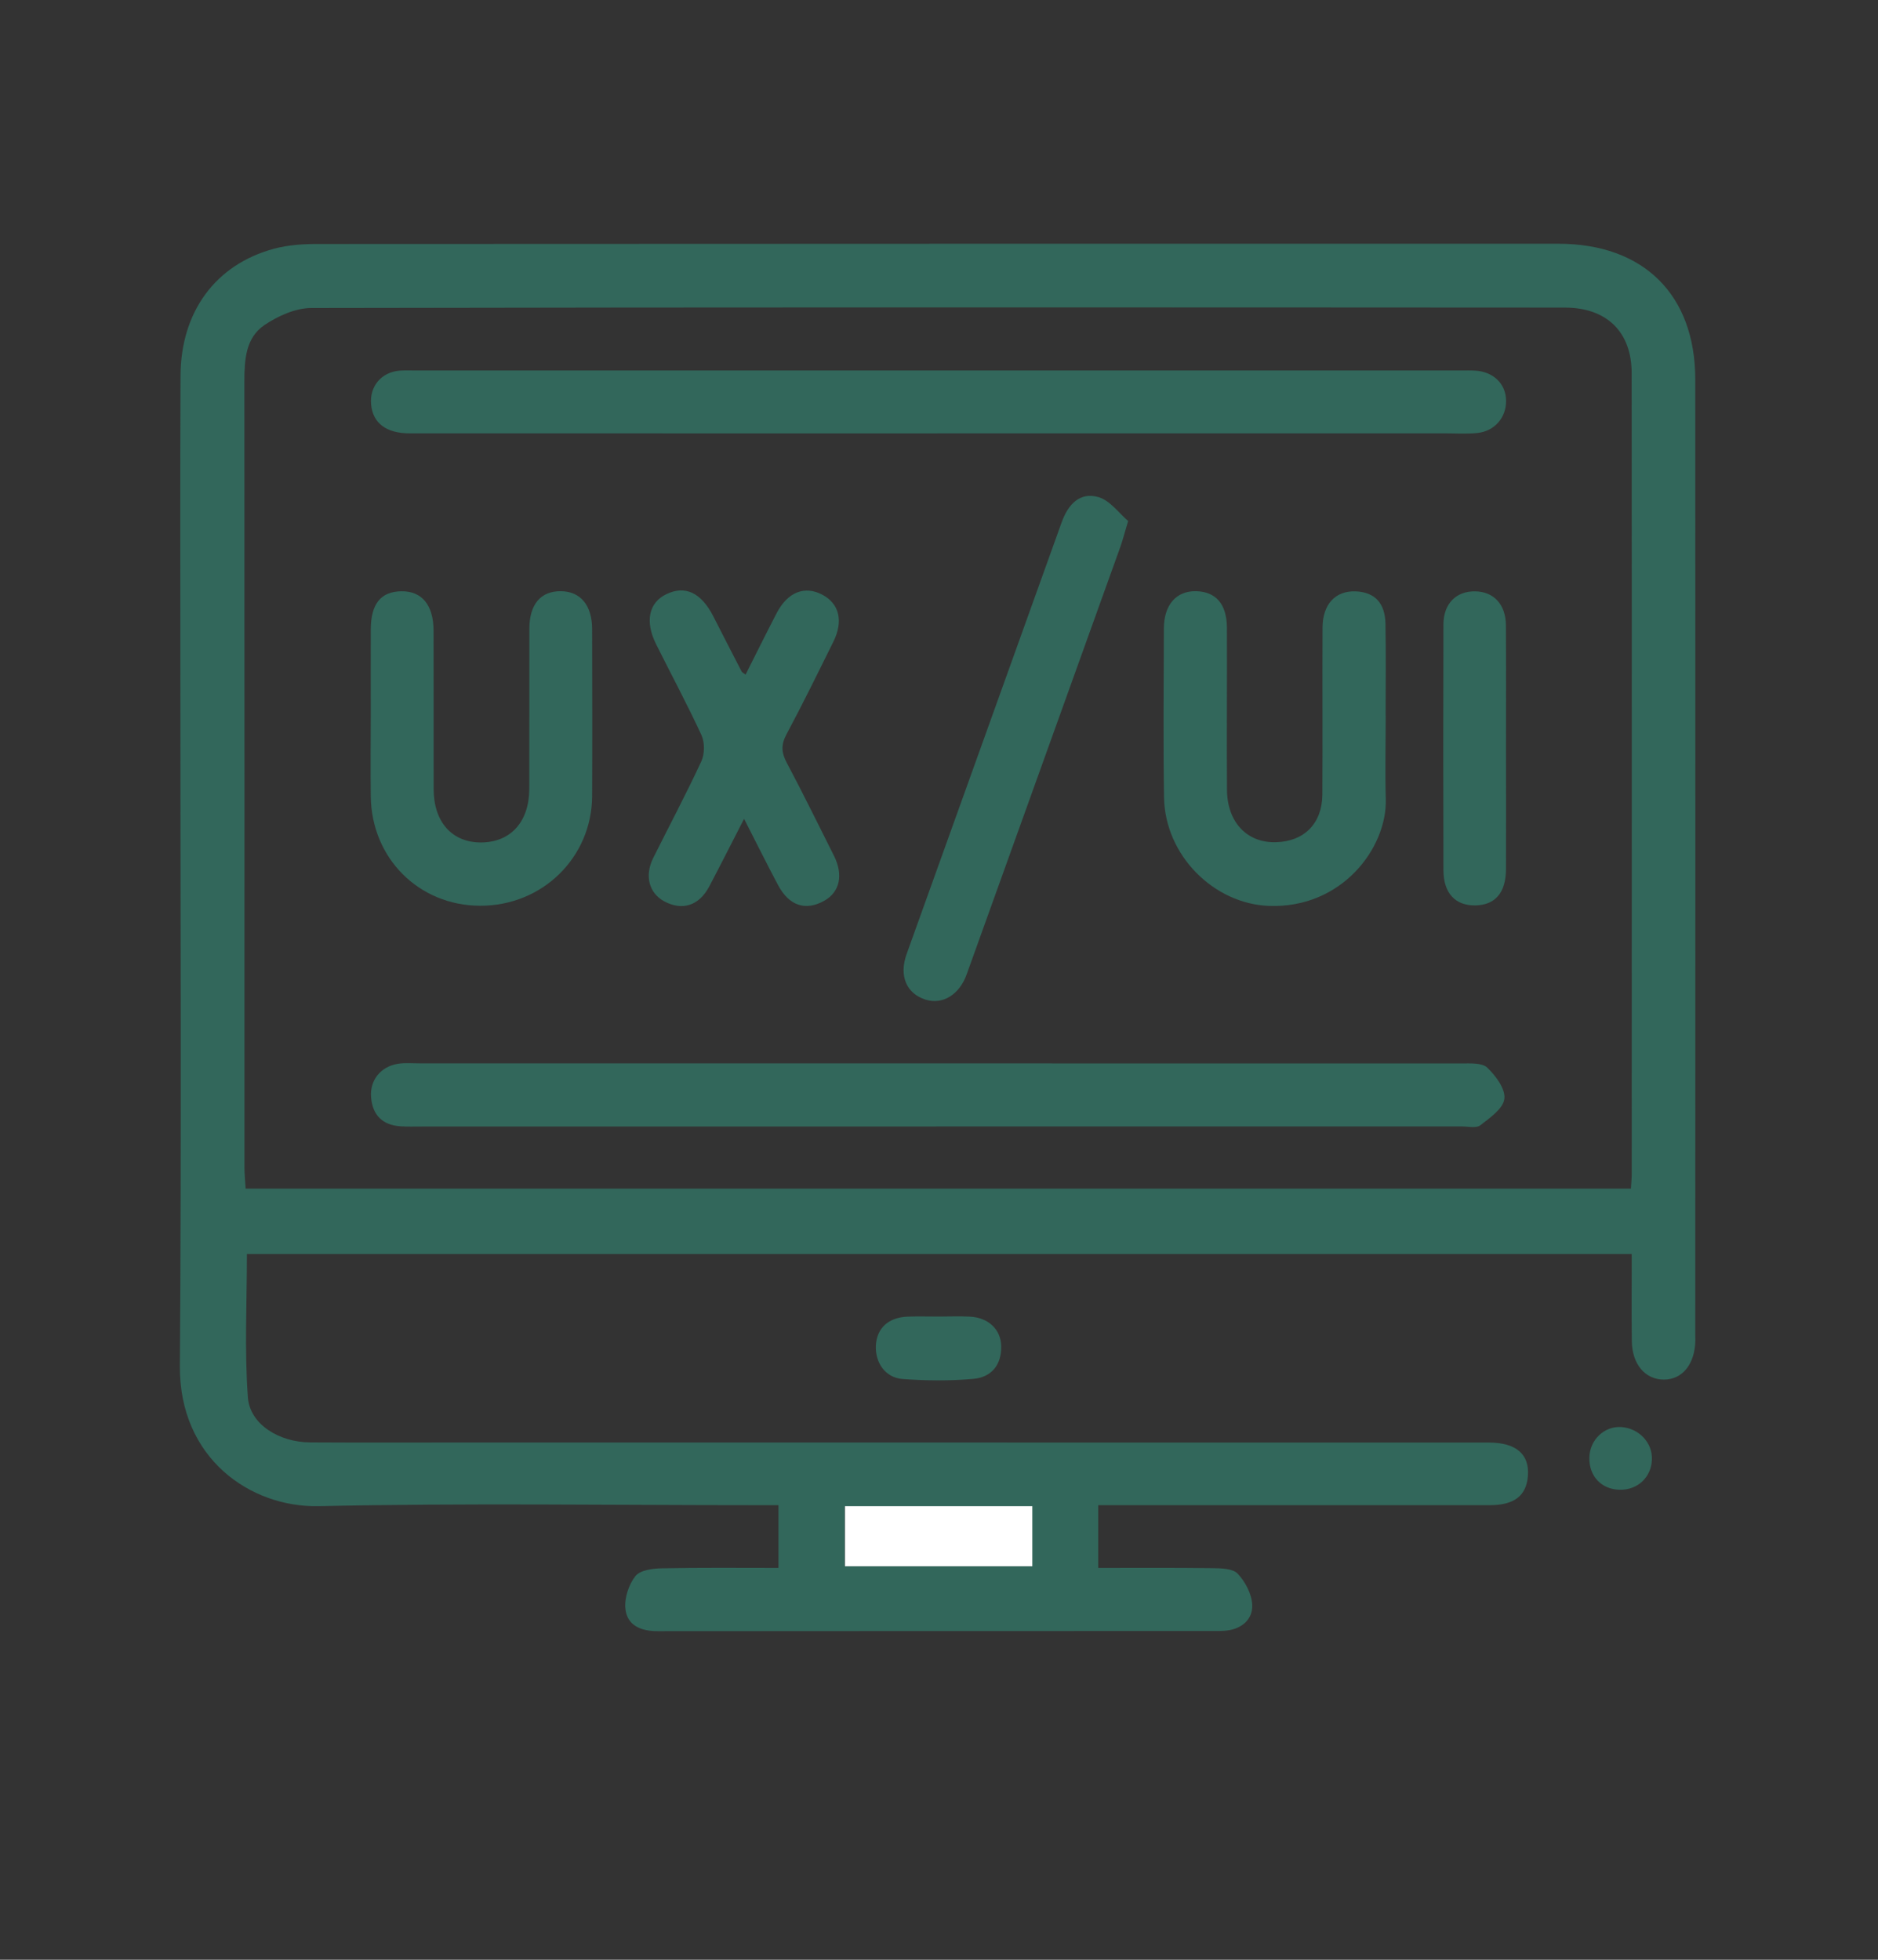 <svg width="23" height="24" viewBox="0 0 23 24" fill="none" xmlns="http://www.w3.org/2000/svg">
<rect x="0" y="0" width="23" height="24" fill="#333333" stroke="none"/>
<path d="M19.984 15.357H3.024C3.024 15.951 2.993 16.535 3.036 17.114C3.061 17.445 3.421 17.662 3.798 17.664C4.48 17.668 5.161 17.665 5.842 17.665C9.972 17.665 14.102 17.665 18.232 17.666C18.569 17.666 18.735 17.81 18.712 18.079C18.692 18.319 18.543 18.433 18.244 18.433C16.745 18.433 15.246 18.433 13.748 18.433C13.655 18.433 13.562 18.433 13.45 18.433V19.201C13.915 19.201 14.38 19.198 14.846 19.204C14.953 19.206 15.097 19.207 15.158 19.272C15.252 19.371 15.331 19.522 15.336 19.655C15.343 19.828 15.213 19.945 15.027 19.968C14.993 19.972 14.959 19.974 14.925 19.974C12.634 19.974 10.343 19.974 8.053 19.976C7.851 19.976 7.679 19.907 7.659 19.699C7.646 19.568 7.701 19.404 7.783 19.3C7.842 19.227 7.997 19.208 8.11 19.206C8.578 19.196 9.046 19.201 9.534 19.201V18.433H9.266C7.478 18.433 5.689 18.406 3.902 18.445C3.065 18.462 2.196 17.859 2.203 16.731C2.223 13.914 2.209 11.097 2.209 8.279C2.209 7.054 2.205 5.828 2.211 4.602C2.214 3.818 2.64 3.239 3.356 3.046C3.526 3 3.709 2.988 3.886 2.988C8.953 2.985 14.019 2.985 19.086 2.985C20.13 2.985 20.762 3.611 20.762 4.647C20.764 8.554 20.763 12.46 20.762 16.367C20.762 16.384 20.764 16.401 20.763 16.418C20.757 16.706 20.604 16.895 20.378 16.895C20.149 16.895 19.988 16.708 19.985 16.422C19.981 16.076 19.984 15.729 19.984 15.356V15.357ZM19.974 14.556C19.979 14.473 19.984 14.423 19.984 14.373C19.984 11.105 19.986 7.837 19.983 4.569C19.983 4.065 19.677 3.767 19.165 3.767C14.047 3.764 8.93 3.762 3.813 3.772C3.619 3.772 3.403 3.87 3.237 3.982C3.007 4.139 2.993 4.409 2.993 4.673C2.995 7.881 2.994 11.089 2.994 14.298C2.994 14.38 3.003 14.462 3.008 14.556H19.973H19.974ZM10.345 18.446V19.181H12.641V18.446H10.345Z" fill="#32675B"/>
<path d="M11.497 16.123C11.624 16.123 11.752 16.117 11.879 16.124C12.105 16.136 12.257 16.28 12.262 16.484C12.267 16.717 12.14 16.867 11.921 16.886C11.635 16.912 11.343 16.909 11.056 16.888C10.843 16.873 10.716 16.688 10.727 16.475C10.739 16.265 10.88 16.134 11.114 16.124C11.242 16.119 11.369 16.123 11.497 16.123Z" fill="#32675B"/>
<path d="M20.231 17.874C20.224 18.092 20.055 18.249 19.836 18.244C19.613 18.239 19.461 18.079 19.465 17.852C19.468 17.635 19.646 17.463 19.855 17.476C20.072 17.491 20.239 17.667 20.231 17.874Z" fill="#32675B"/>
<path d="M10.348 18.445H12.643V19.181H10.348V18.445Z" fill="white"/>
<path d="M11.468 13.796C9.366 13.796 7.263 13.796 5.16 13.796C5.075 13.796 4.99 13.799 4.905 13.793C4.686 13.779 4.563 13.657 4.545 13.441C4.526 13.229 4.663 13.06 4.876 13.027C4.959 13.014 5.046 13.022 5.13 13.022C9.386 13.022 13.643 13.022 17.899 13.023C18.008 13.023 18.152 13.014 18.215 13.075C18.319 13.175 18.44 13.337 18.424 13.457C18.409 13.578 18.246 13.69 18.129 13.781C18.08 13.819 17.98 13.795 17.904 13.795C15.759 13.795 13.614 13.795 11.469 13.795L11.468 13.796Z" fill="#32675B"/>
<path d="M11.478 5.308C9.324 5.308 7.171 5.308 5.017 5.307C4.73 5.307 4.566 5.181 4.545 4.954C4.524 4.732 4.67 4.558 4.893 4.539C4.961 4.534 5.029 4.537 5.097 4.537C9.361 4.537 13.626 4.537 17.89 4.537C17.95 4.537 18.01 4.535 18.069 4.539C18.292 4.553 18.443 4.702 18.445 4.906C18.448 5.113 18.305 5.281 18.091 5.303C17.956 5.316 17.819 5.307 17.683 5.307C15.614 5.307 13.546 5.307 11.478 5.307V5.308Z" fill="#32675B"/>
<path d="M4.541 8.756C4.541 8.407 4.54 8.059 4.541 7.71C4.542 7.395 4.663 7.245 4.915 7.241C5.166 7.237 5.309 7.408 5.31 7.724C5.312 8.37 5.31 9.016 5.311 9.662C5.311 10.067 5.536 10.318 5.892 10.317C6.252 10.315 6.48 10.067 6.482 9.664C6.484 9.01 6.482 8.355 6.483 7.7C6.484 7.4 6.622 7.238 6.869 7.24C7.111 7.243 7.251 7.412 7.252 7.707C7.253 8.387 7.255 9.067 7.252 9.748C7.248 10.501 6.642 11.094 5.881 11.092C5.131 11.091 4.549 10.511 4.541 9.751C4.537 9.42 4.54 9.088 4.541 8.756V8.756Z" fill="#32675B"/>
<path d="M16.971 8.764C16.971 9.104 16.962 9.445 16.972 9.785C16.989 10.383 16.434 11.127 15.541 11.094C14.869 11.069 14.267 10.479 14.256 9.763C14.245 9.075 14.252 8.386 14.254 7.697C14.255 7.405 14.407 7.235 14.649 7.24C14.891 7.246 15.024 7.397 15.026 7.685C15.029 8.348 15.022 9.011 15.027 9.675C15.031 10.072 15.274 10.324 15.627 10.314C15.973 10.305 16.193 10.084 16.195 9.729C16.199 9.049 16.194 8.368 16.197 7.688C16.198 7.399 16.355 7.233 16.603 7.242C16.836 7.252 16.964 7.383 16.968 7.642C16.975 8.017 16.97 8.391 16.97 8.765L16.971 8.764Z" fill="#32675B"/>
<path d="M9.112 10.029C8.956 10.332 8.823 10.597 8.685 10.858C8.56 11.093 8.354 11.157 8.133 11.037C7.948 10.936 7.892 10.724 8 10.507C8.197 10.112 8.404 9.723 8.59 9.322C8.63 9.233 8.632 9.094 8.592 9.005C8.418 8.628 8.221 8.261 8.035 7.889C7.896 7.608 7.946 7.378 8.164 7.275C8.392 7.166 8.586 7.258 8.734 7.544C8.85 7.77 8.965 7.997 9.082 8.222C9.089 8.236 9.108 8.243 9.131 8.262C9.258 8.009 9.382 7.759 9.511 7.51C9.646 7.25 9.855 7.168 10.073 7.284C10.278 7.393 10.331 7.606 10.207 7.857C10.019 8.237 9.832 8.619 9.632 8.993C9.563 9.121 9.57 9.218 9.636 9.342C9.835 9.716 10.021 10.098 10.212 10.477C10.331 10.712 10.287 10.923 10.095 11.031C9.867 11.159 9.664 11.094 9.529 10.839C9.393 10.585 9.266 10.326 9.113 10.028L9.112 10.029Z" fill="#32675B"/>
<path d="M13.816 6.382C13.77 6.535 13.749 6.618 13.721 6.697C13.094 8.442 12.467 10.187 11.839 11.932C11.75 12.182 11.544 12.307 11.336 12.242C11.102 12.168 11.007 11.952 11.104 11.682C11.736 9.92 12.37 8.16 13.002 6.397C13.08 6.179 13.223 6.021 13.454 6.088C13.598 6.131 13.708 6.289 13.817 6.381L13.816 6.382Z" fill="#32675B"/>
<path d="M18.444 9.165C18.444 9.659 18.446 10.152 18.444 10.645C18.442 10.934 18.311 11.084 18.067 11.088C17.823 11.091 17.679 10.938 17.678 10.658C17.675 9.655 17.675 8.651 17.678 7.647C17.678 7.393 17.834 7.238 18.066 7.242C18.295 7.245 18.442 7.403 18.443 7.66C18.446 8.162 18.444 8.663 18.444 9.165Z" fill="#32675B"/>
</svg>
